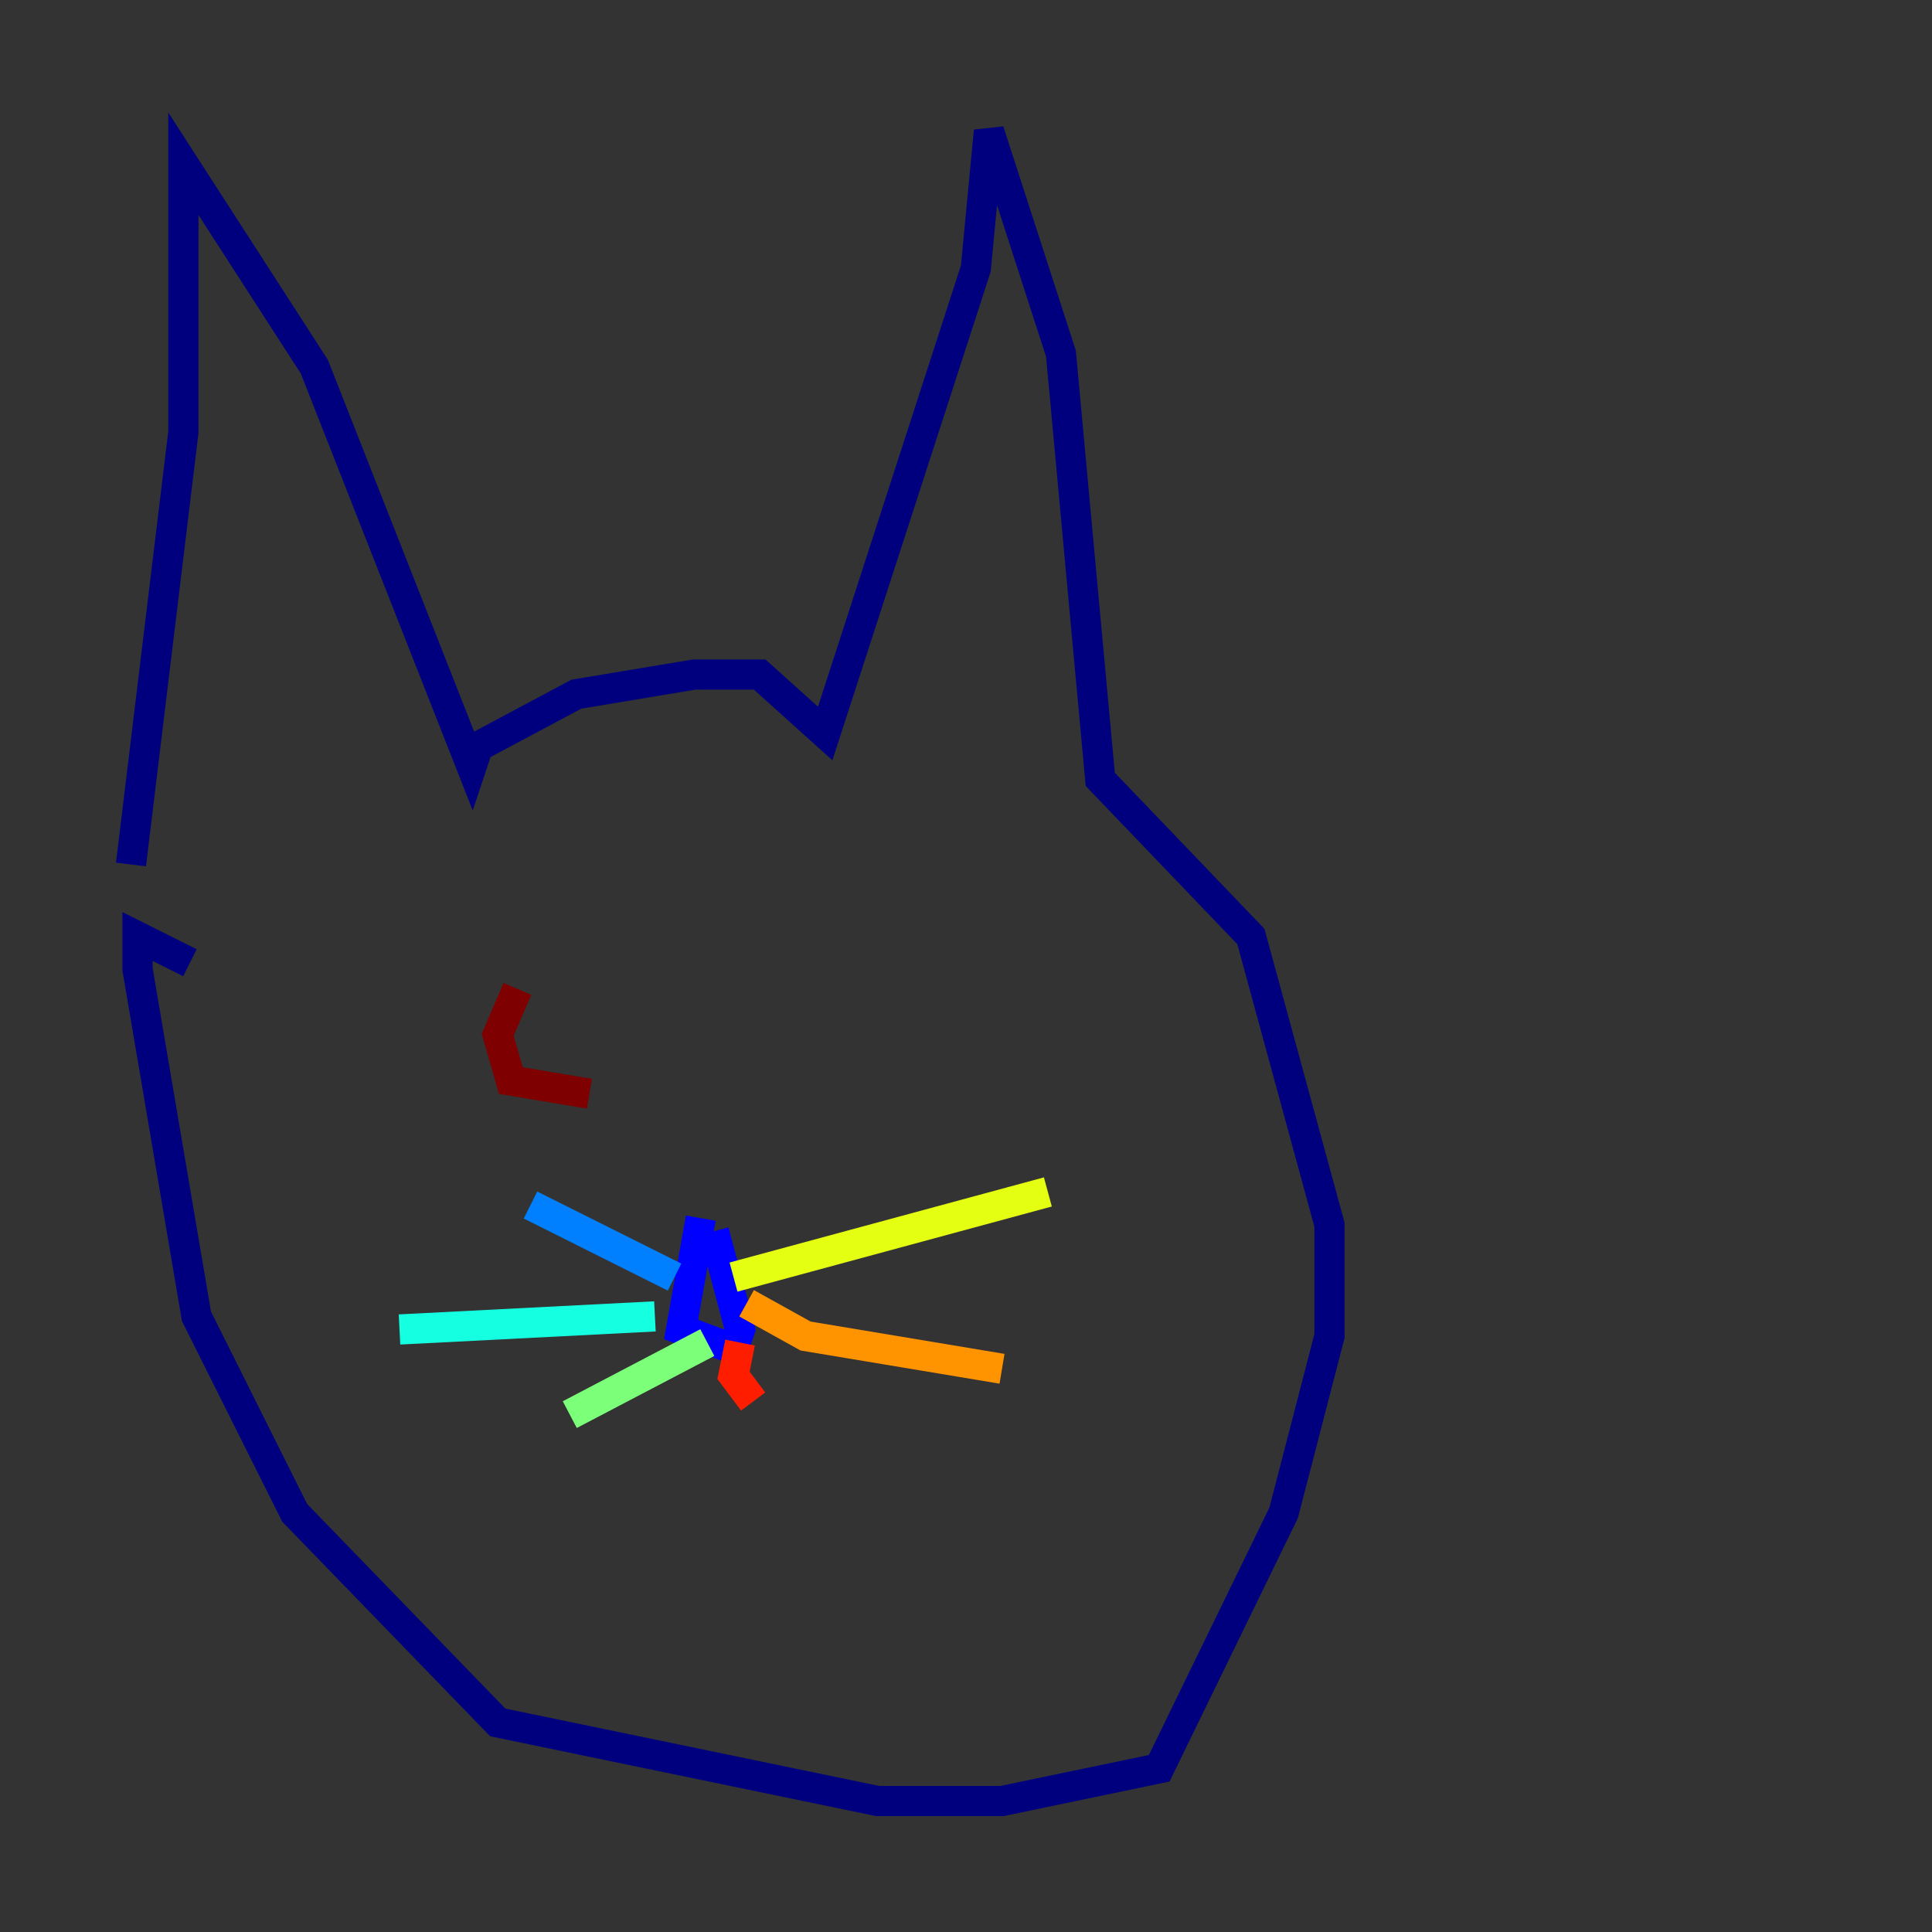 <?xml version="1.0" encoding="utf-8" ?>
<svg baseProfile="tiny" height="128" version="1.2" viewBox="0,0,128,128" width="128" xmlns="http://www.w3.org/2000/svg" xmlns:ev="http://www.w3.org/2001/xml-events" xmlns:xlink="http://www.w3.org/1999/xlink"><rect x="0" y="0" width="128" height="128" fill="#333333" stroke="none"/><defs /><polyline fill="none" points="8.678,57.275 12.149,28.637 12.149,10.848 20.827,24.298 31.241,50.766 31.675,49.464 38.183,45.993 45.993,44.691 50.332,44.691 54.671,48.597 64.651,17.79 65.519,8.678 70.291,23.43 72.895,51.634 82.875,62.047 88.081,81.139 88.081,88.515 85.044,100.231 76.8,117.153 66.386,119.322 58.142,119.322 32.976,114.115 19.525,100.231 13.017,87.214 9.112,64.217 9.112,62.047 12.583,63.783" stroke="#00007f" stroke-width="2" /><polyline fill="none" points="46.427,80.705 45.125,88.081 48.597,89.383 49.031,88.081 47.295,81.573" stroke="#0000ff" stroke-width="2" /><polyline fill="none" points="44.691,84.61 35.146,79.837" stroke="#0080ff" stroke-width="2" /><polyline fill="none" points="43.39,87.214 26.468,88.081" stroke="#15ffe1" stroke-width="2" /><polyline fill="none" points="46.861,88.949 37.749,93.722" stroke="#7cff79" stroke-width="2" /><polyline fill="none" points="48.597,84.61 69.424,78.969" stroke="#e4ff12" stroke-width="2" /><polyline fill="none" points="49.464,86.346 53.37,88.515 66.386,90.685" stroke="#ff9400" stroke-width="2" /><polyline fill="none" points="49.031,88.949 48.597,91.119 49.898,92.854" stroke="#ff1d00" stroke-width="2" /><polyline fill="none" points="34.278,65.519 32.976,68.556 33.844,71.593 39.051,72.461" stroke="#7f0000" stroke-width="2" /></svg>